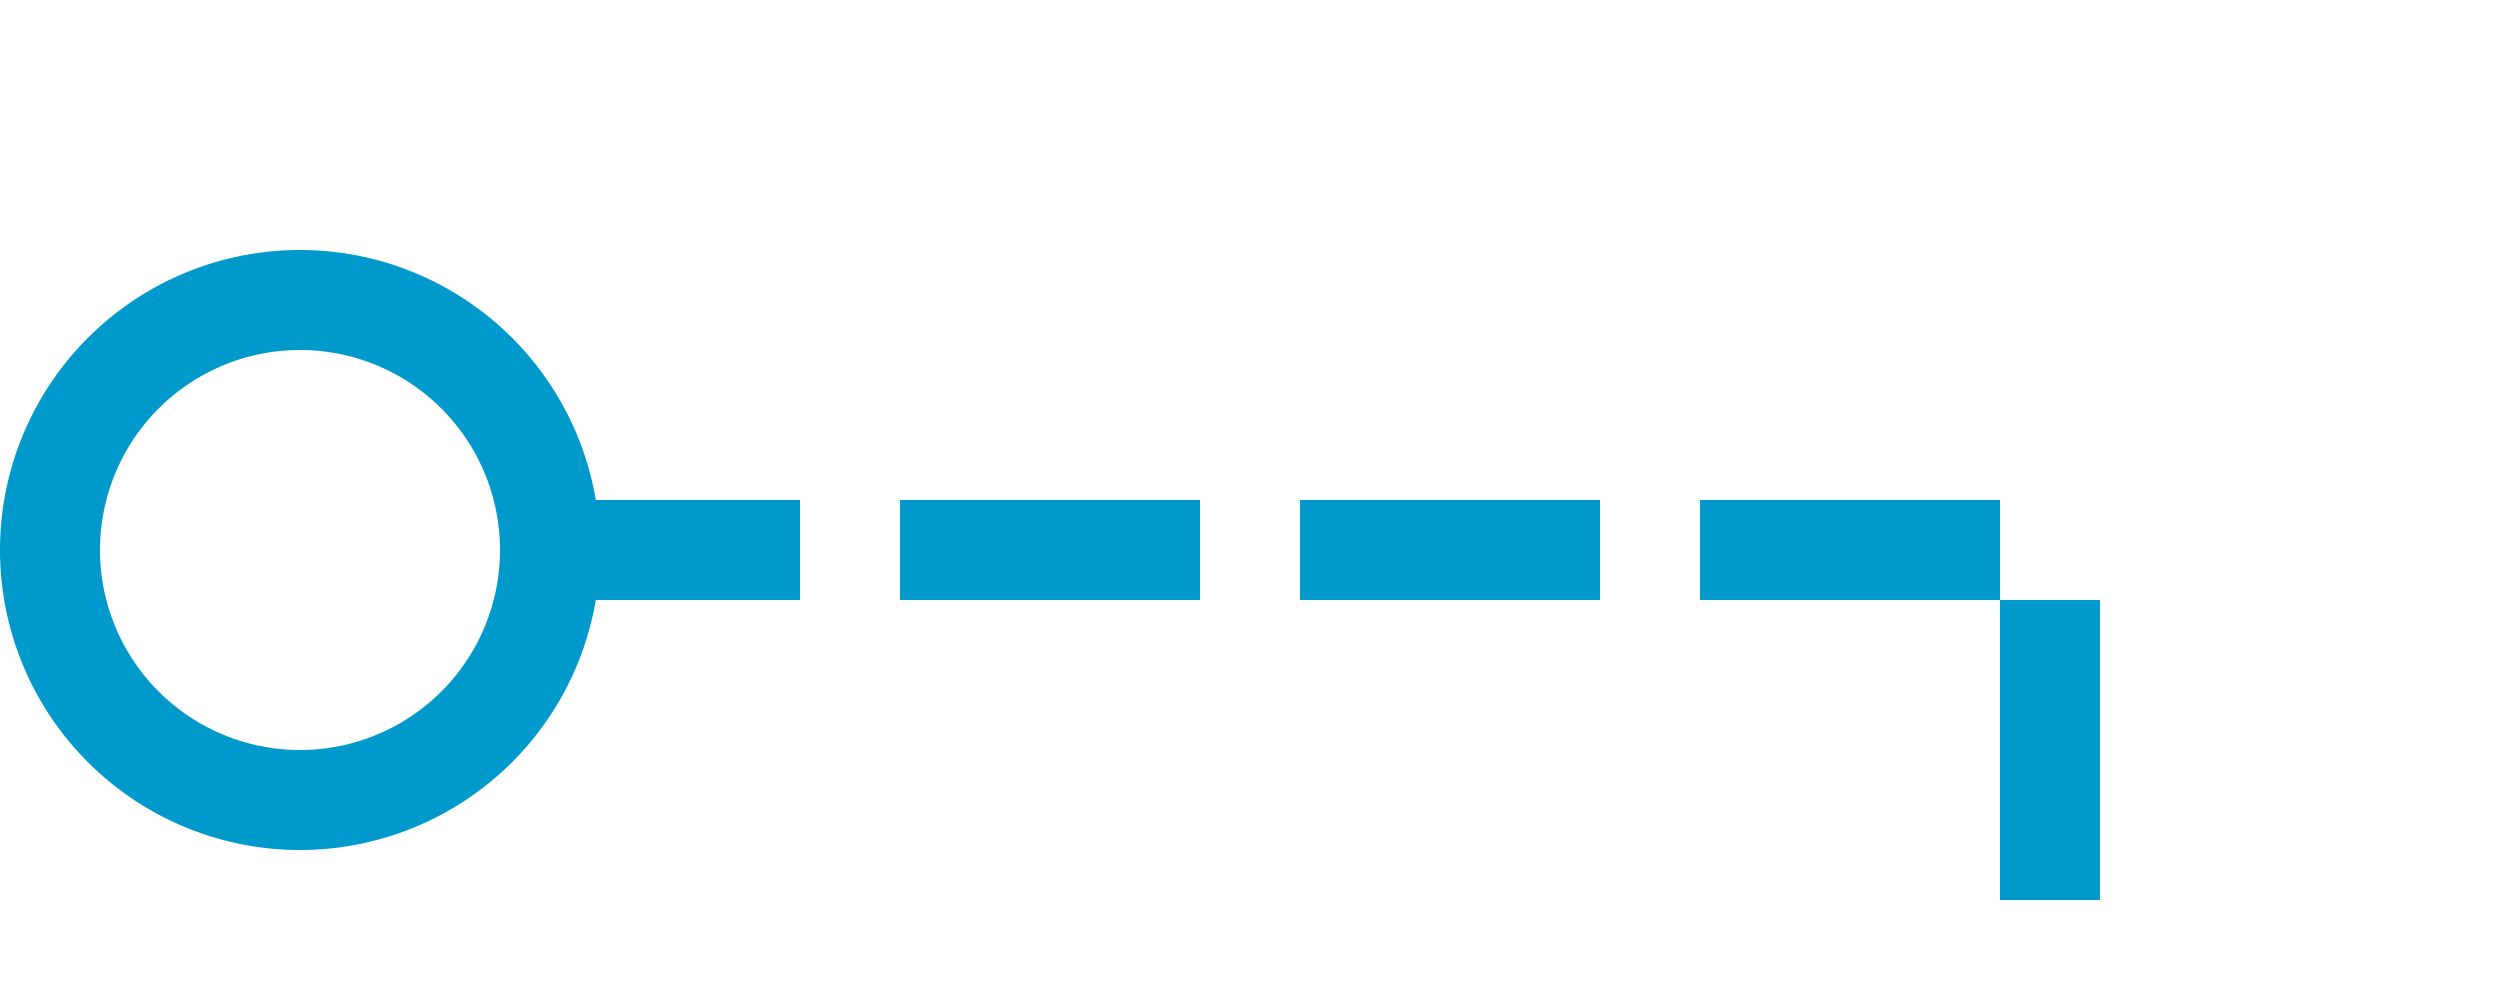 ﻿<?xml version="1.0" encoding="utf-8"?>
<svg version="1.1" xmlns:xlink="http://www.w3.org/1999/xlink" width="25px" height="10px" preserveAspectRatio="xMinYMid meet" viewBox="387 918  25 8" xmlns="http://www.w3.org/2000/svg">
  <path d="M 392 922.5  L 407.5 922.5  L 407.5 957.5  L 534.5 957.5  L 534.5 975  " stroke-width="1" stroke-dasharray="3,1" stroke="#0099cc" fill="none" />
  <path d="M 390 919.5  A 3 3 0 0 0 387 922.5 A 3 3 0 0 0 390 925.5 A 3 3 0 0 0 393 922.5 A 3 3 0 0 0 390 919.5 Z M 390 920.5  A 2 2 0 0 1 392 922.5 A 2 2 0 0 1 390 924.5 A 2 2 0 0 1 388 922.5 A 2 2 0 0 1 390 920.5 Z M 528.2 974  L 534.5 980  L 540.8 974  L 528.2 974  Z M 530.6 975  L 538.4 975  L 534.5 978.5  L 530.6 975  Z " fill-rule="nonzero" fill="#0099cc" stroke="none" />
</svg>